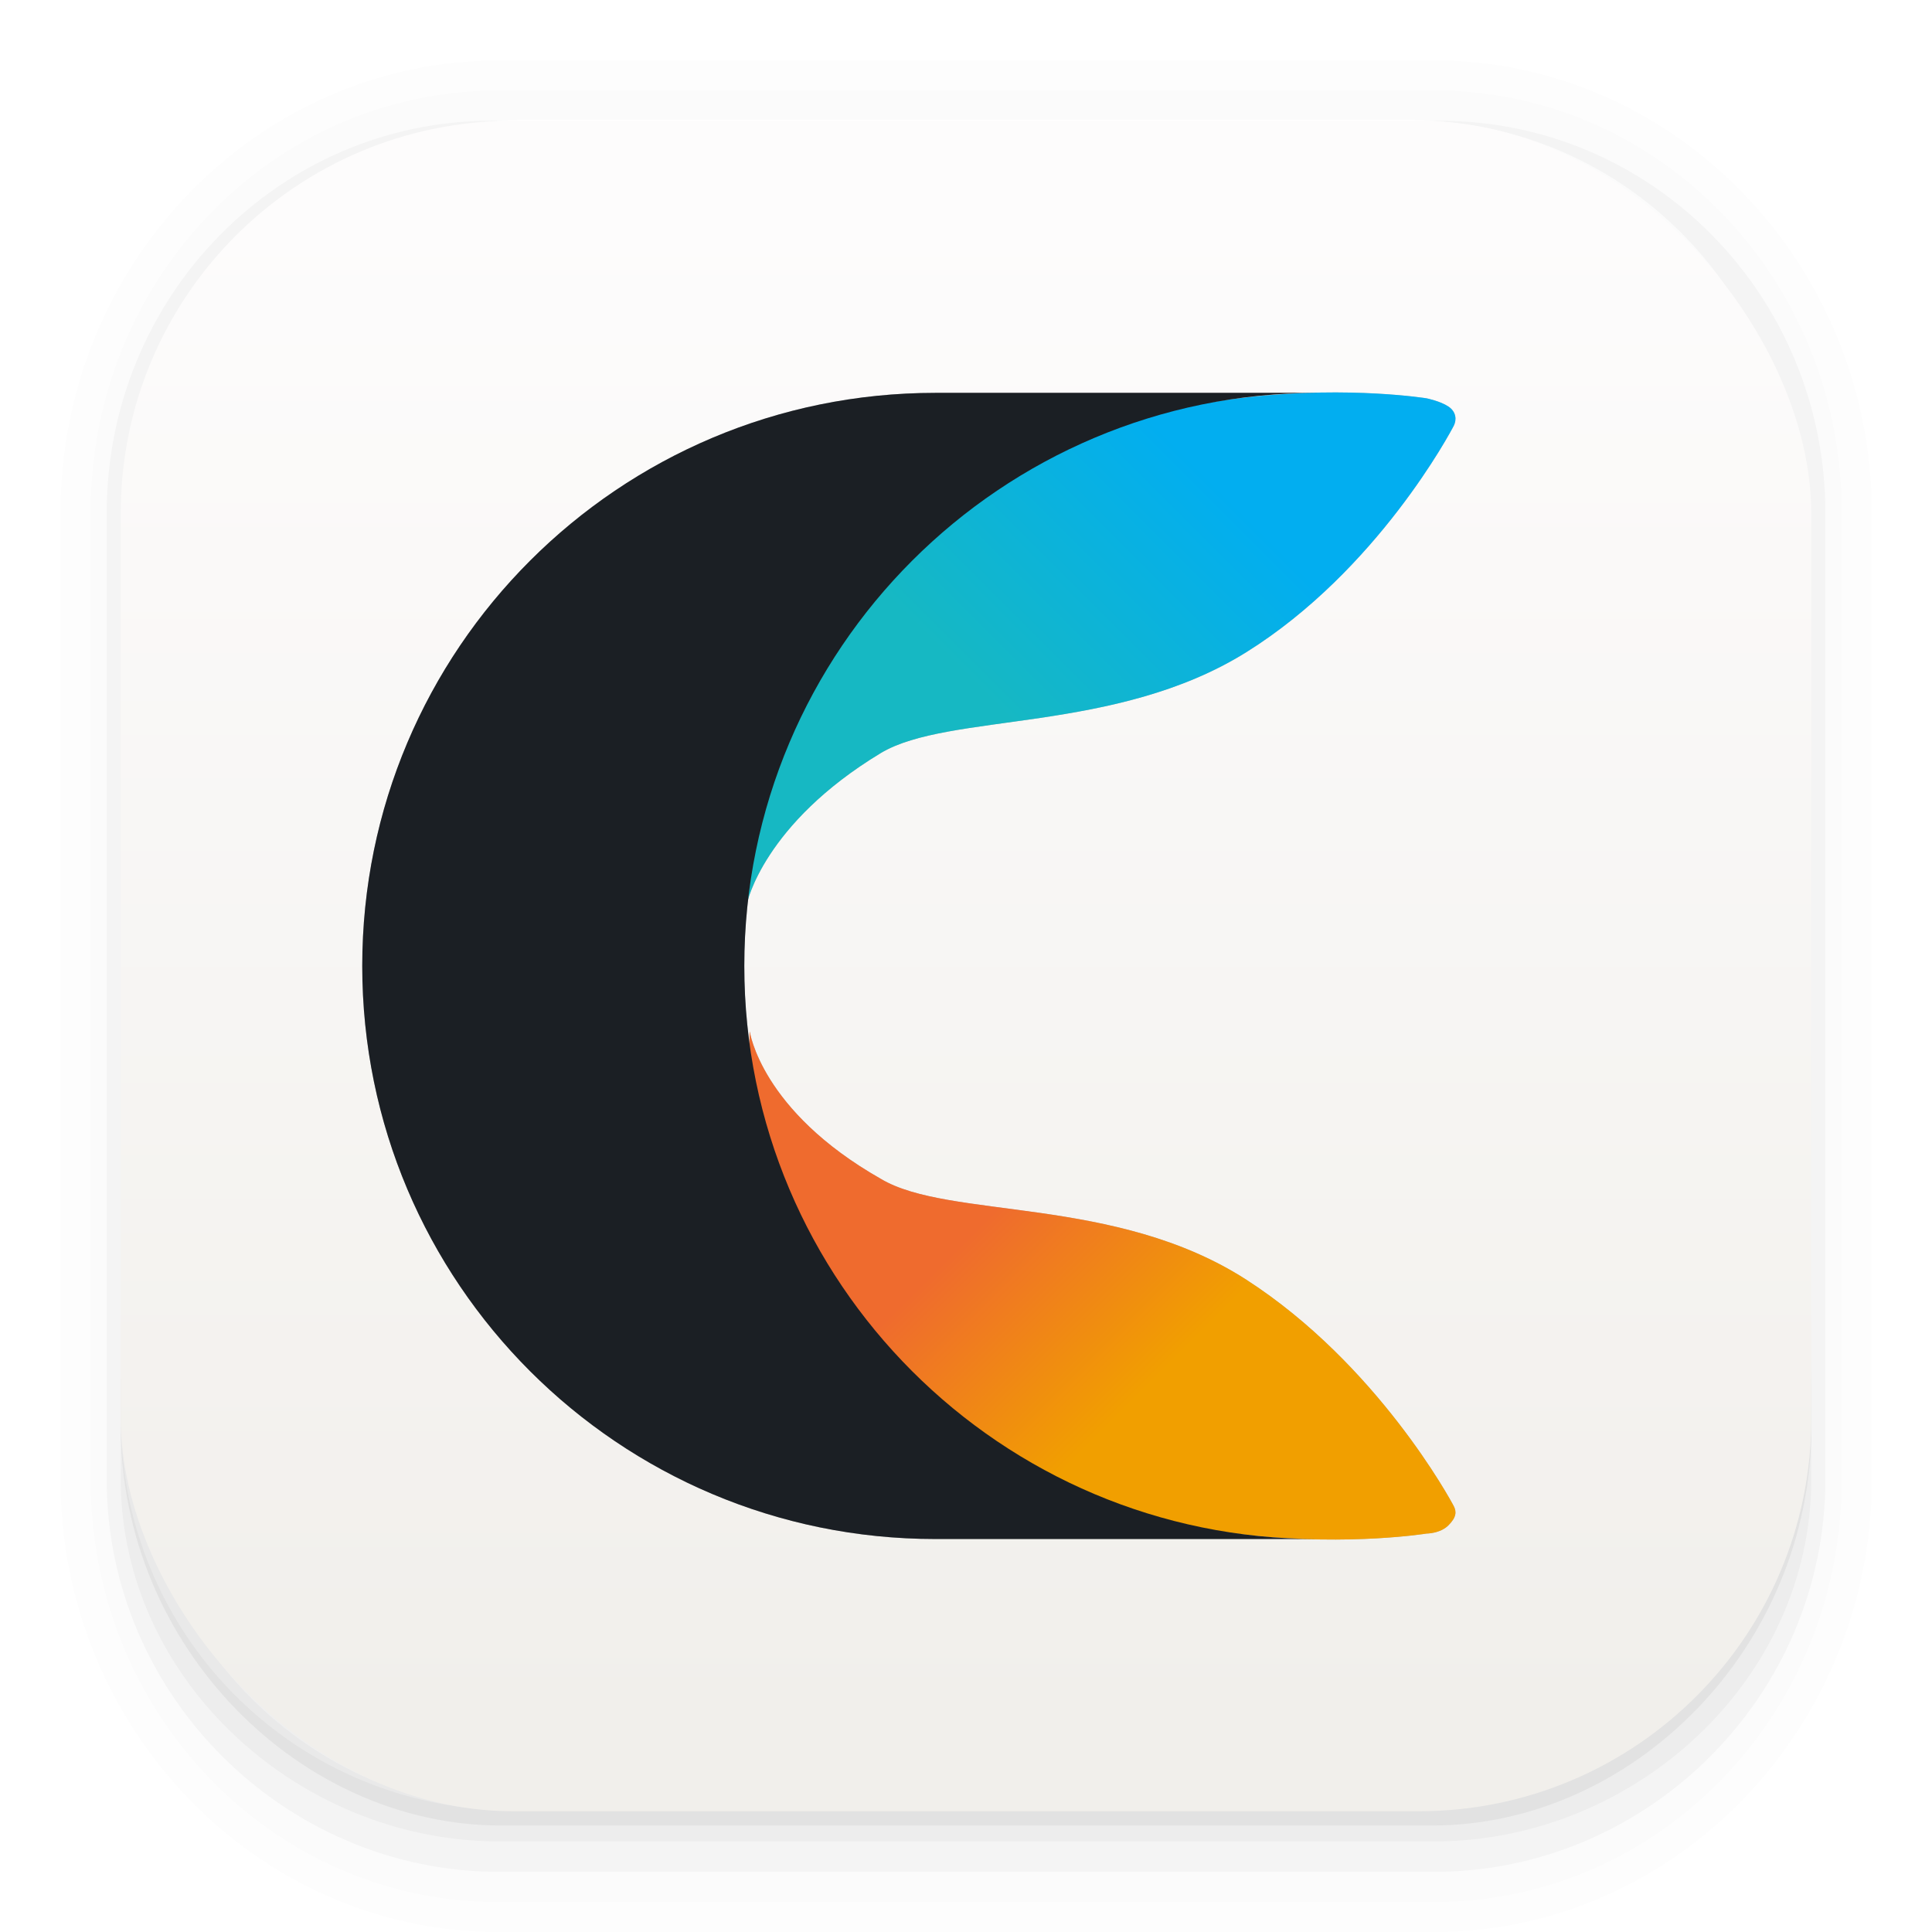 <svg xmlns="http://www.w3.org/2000/svg" width="64" height="64"><defs><linearGradient id="c" x1="24.838" x2="46.732" y1="33.654" y2="55.548" gradientUnits="userSpaceOnUse"><stop offset=".357" stop-color="#EF6B2E"/><stop offset=".633" stop-color="#F19F00"/></linearGradient><linearGradient id="d" x1="24.859" x2="46.753" y1="30.388" y2="8.493" gradientUnits="userSpaceOnUse"><stop offset=".371" stop-color="#16B8C3"/><stop offset=".742" stop-color="#02AEF0"/></linearGradient><linearGradient id="a" x1="7.937" x2="7.937" y1="15.081" y2="1.852" gradientTransform="translate(0 .032)scale(3.78)" gradientUnits="userSpaceOnUse"><stop offset="0" stop-color="#f1efeb"/><stop offset="1" stop-color="#fdfcfc"/></linearGradient><filter id="b" width="1.123" height="1.117" x="-.061" y="-.059" color-interpolation-filters="sRGB"><feGaussianBlur stdDeviation="1.026"/></filter></defs><g color="#000"><path d="M4.37.53C2.254.53.53 2.312.53 4.496v8.468c0 2.184 1.725 3.968 3.84 3.968h8.194c2.114 0 3.84-1.783 3.84-3.968V4.497c0-2.184-1.726-3.968-3.84-3.968zm.256.52h7.681c1.844 0 3.33 1.534 3.33 3.44v7.937c0 1.906-1.485 3.44-3.33 3.44h-7.68c-1.845 0-3.33-1.534-3.33-3.44V4.49c0-1.906 1.485-3.44 3.33-3.44z" opacity=".01" style="font-feature-settings:normal;font-variant-alternates:normal;font-variant-caps:normal;font-variant-east-asian:normal;font-variant-ligatures:normal;font-variant-numeric:normal;font-variant-position:normal;font-variation-settings:normal;inline-size:0;isolation:auto;mix-blend-mode:normal;shape-margin:0;shape-padding:0;text-decoration-color:#000;text-decoration-line:none;text-decoration-style:solid;text-indent:0;text-orientation:mixed;text-transform:none;white-space:normal" transform="scale(3.78)"/><path d="M4.359.794C2.392.794.795 2.447.795 4.48v8.5c0 2.035 1.597 3.688 3.564 3.688h8.216c1.967 0 3.564-1.653 3.564-3.688v-8.5c0-2.034-1.597-3.687-3.564-3.687zm.272.256h7.672c1.842 0 3.325 1.534 3.325 3.44v7.937c0 1.906-1.483 3.44-3.325 3.44H4.63c-1.842 0-3.325-1.534-3.325-3.44V4.49c0-1.906 1.483-3.44 3.325-3.44z" opacity=".01" style="font-feature-settings:normal;font-variant-alternates:normal;font-variant-caps:normal;font-variant-east-asian:normal;font-variant-ligatures:normal;font-variant-numeric:normal;font-variant-position:normal;font-variation-settings:normal;inline-size:0;isolation:auto;mix-blend-mode:normal;shape-margin:0;shape-padding:0;text-decoration-color:#000;text-decoration-line:none;text-decoration-style:solid;text-indent:0;text-orientation:mixed;text-transform:none;white-space:normal" transform="scale(3.78)"/><path d="M4.31 1.058c-1.866 0-3.375 1.539-3.375 3.44v8.467c0 1.9 1.57 3.439 3.435 3.439h8.2c1.866 0 3.427-1.538 3.427-3.44V4.498c0-1.9-1.51-3.439-3.375-3.439h-.097c1.794.087 3.214 1.582 3.214 3.432v7.937c0 1.906-1.506 3.44-3.377 3.44h-7.79c-1.871 0-3.377-1.534-3.377-3.44V4.49c0-1.85 1.42-3.345 3.214-3.432z" opacity=".03" style="font-feature-settings:normal;font-variant-alternates:normal;font-variant-caps:normal;font-variant-east-asian:normal;font-variant-ligatures:normal;font-variant-numeric:normal;font-variant-position:normal;font-variation-settings:normal;inline-size:0;isolation:auto;mix-blend-mode:normal;shape-margin:0;shape-padding:0;text-decoration-color:#000;text-decoration-line:none;text-decoration-style:solid;text-indent:0;text-orientation:mixed;text-transform:none;white-space:normal" transform="scale(3.78)"/><path d="M4 46.969V49c0 6.648 5.896 12 12.544 12h30.961C54.153 61 60 55.648 60 49v-1.992a12.97 12.97 0 0 1-13 12.963H17.002A12.973 12.973 0 0 1 4 46.969" opacity=".03" style="font-feature-settings:normal;font-variant-alternates:normal;font-variant-caps:normal;font-variant-east-asian:normal;font-variant-ligatures:normal;font-variant-numeric:normal;font-variant-position:normal;font-variation-settings:normal;inline-size:0;isolation:auto;mix-blend-mode:normal;shape-margin:0;shape-padding:0;text-decoration-color:#000;text-decoration-line:none;text-decoration-style:solid;text-indent:0;text-orientation:mixed;text-transform:none;white-space:normal"/><path d="M1.058 11.906v.592c0 1.939 1.573 3.5 3.332 3.5h8.16c1.76 0 3.325-1.561 3.325-3.5v-.58c-.006 2.095-1.537 3.78-3.44 3.78H4.498c-1.905 0-3.44-1.692-3.44-3.792" opacity=".05" style="font-feature-settings:normal;font-variant-alternates:normal;font-variant-caps:normal;font-variant-east-asian:normal;font-variant-ligatures:normal;font-variant-numeric:normal;font-variant-position:normal;font-variation-settings:normal;inline-size:0;isolation:auto;mix-blend-mode:normal;shape-margin:0;shape-padding:0;text-decoration-color:#000;text-decoration-line:none;text-decoration-style:solid;text-indent:0;text-orientation:mixed;text-transform:none;white-space:normal" transform="scale(3.78)"/></g><rect width="56" height="56" x="4" y="4" fill="url(#a)" rx="13.002" ry="13.002"/><g fill-rule="evenodd" stroke-width="1.106" clip-rule="evenodd" filter="url(#b)" opacity=".25" transform="translate(2.96 3.07)scale(.904)"><path d="M29 39.8c2.5 1.5 8.6.6 13.4 3.7s7.5 8.1 7.6 8.3.1.4-.2.7-.8.3-.8.3-11.1 1.8-18.2-4.9c-7.2-6.7-6.6-13.5-6.6-13.5s.4 2.9 4.8 5.4m-4.9-10.1s-.5-6.9 6.6-13.5c7.2-6.8 18.3-5 18.3-5s.5.1.8.3.3.5.2.7-2.8 5.3-7.6 8.3-10.9 2.2-13.4 3.7c-4.3 2.6-4.9 5.5-4.9 5.5"/><path d="M24 32c0 11.6 9.4 21 21 21H31c-11.6 0-21-9.4-21-21s9.4-21 21-21h14c-11.6 0-21 9.4-21 21"/></g><g fill-rule="evenodd" stroke-width="1.106" clip-rule="evenodd"><path fill="url(#c)" d="M29 39.8c2.5 1.5 8.6.6 13.4 3.7s7.5 8.1 7.6 8.3.1.4-.2.7-.8.3-.8.3-11.1 1.8-18.2-4.9c-7.2-6.7-6.6-13.5-6.6-13.5s.4 2.9 4.8 5.4" transform="translate(2.96 3.07)scale(.904)"/><path fill="url(#d)" d="M24.1 29.7s-.5-6.9 6.6-13.5c7.2-6.8 18.3-5 18.3-5s.5.1.8.3.3.5.2.7-2.8 5.3-7.6 8.3-10.9 2.2-13.4 3.7c-4.3 2.6-4.9 5.5-4.9 5.5" transform="translate(2.96 3.07)scale(.904)"/><path fill="#1b1f24" d="M24.656 31.998c0 10.487 8.498 18.984 18.984 18.984H30.984C20.498 50.982 12 42.485 12 31.998s8.498-18.984 18.984-18.984H43.64c-10.486 0-18.984 8.498-18.984 18.984"/></g></svg>